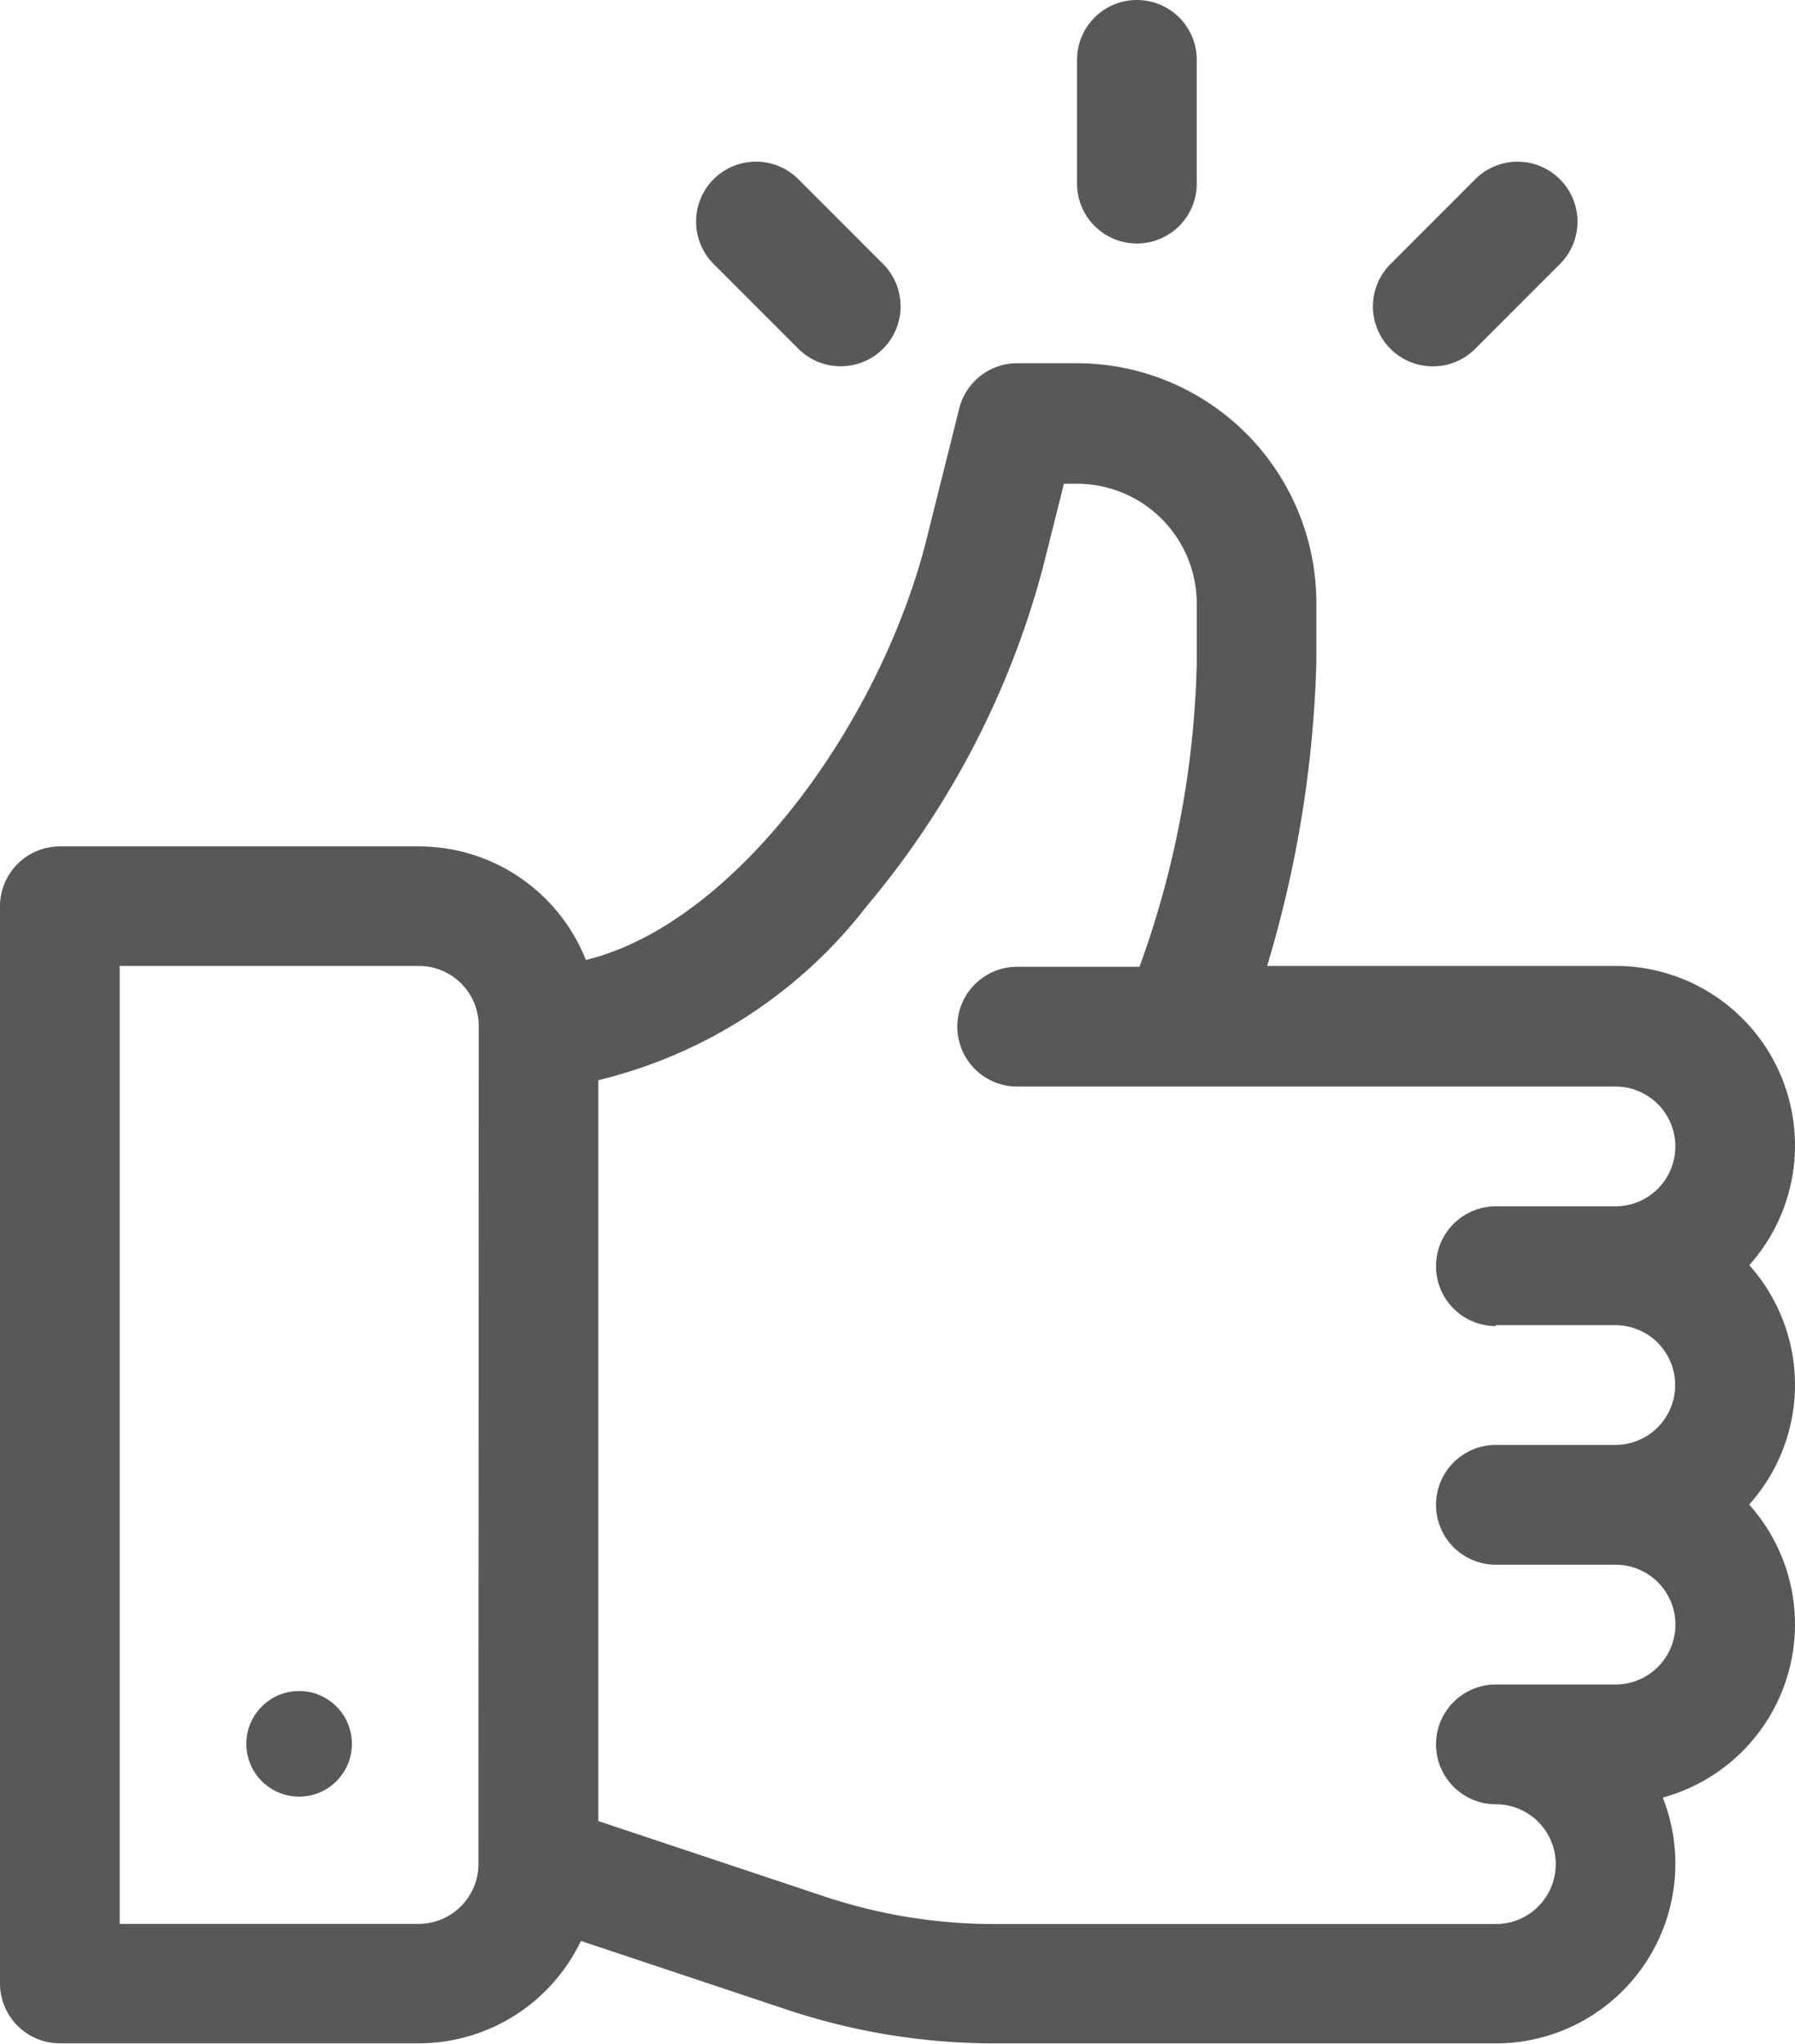 <svg xmlns="http://www.w3.org/2000/svg" width="21.189" height="24.109" viewBox="0 0 21.189 24.109"><defs><style>.a{fill:#585858;}</style></defs><g transform="translate(-31)"><g transform="translate(31 4.285)"><g transform="translate(0)"><path class="a" d="M51.648,101.642a2.118,2.118,0,0,0-1.578-3.532H45.958a13.7,13.7,0,0,0,.581-3.579v-.706A2.829,2.829,0,0,0,43.714,91h-.706a.706.706,0,0,0-.685.535l-.385,1.539c-.539,2.156-2.251,4.534-4.022,4.966A2.122,2.122,0,0,0,35.944,96.7H31.706A.707.707,0,0,0,31,97.4v12.714a.707.707,0,0,0,.706.706h4.238a2.121,2.121,0,0,0,1.913-1.208l2.427.809a7.752,7.752,0,0,0,2.457.4h5.917a2.12,2.12,0,0,0,1.97-2.9,2.118,2.118,0,0,0,1.02-3.457,2.115,2.115,0,0,0,0-2.825Zm-15,7.063a.707.707,0,0,1-.706.706H32.413V98.11h3.532a.707.707,0,0,1,.706.706Zm12.007-6.357h1.413a.706.706,0,1,1,0,1.413H48.658a.706.706,0,0,0,0,1.413h1.413a.706.706,0,0,1,0,1.413H48.658a.706.706,0,0,0,0,1.413.706.706,0,1,1,0,1.413H42.741a6.343,6.343,0,0,1-2.011-.326l-2.667-.889v-8.74A5.692,5.692,0,0,0,41.235,97.4a10.306,10.306,0,0,0,2.073-3.978l.251-1h.155a1.414,1.414,0,0,1,1.413,1.413v.706a11.177,11.177,0,0,1-.676,3.579H43.007a.706.706,0,0,0,0,1.413h7.063a.706.706,0,1,1,0,1.413H48.658a.706.706,0,0,0,0,1.413Z" transform="translate(-31 -91)"/></g></g><g transform="translate(33.908 19.949)"><g transform="translate(0 0)"><circle class="a" cx="0.623" cy="0.623" r="0.623"/></g></g><g transform="translate(43.714)"><path class="a" d="M301.706,0A.706.706,0,0,0,301,.706v1.46a.706.706,0,0,0,1.413,0V.706A.706.706,0,0,0,301.706,0Z" transform="translate(-301)"/></g><g transform="translate(39.219 1.909)"><path class="a" d="M207.745,41.747l-1-1a.706.706,0,1,0-1,1l1,1a.706.706,0,0,0,1-1Z" transform="translate(-205.54 -40.542)"/></g><g transform="translate(47.21 1.909)"><path class="a" d="M377.451,40.748a.706.706,0,0,0-1,0l-1,1a.706.706,0,0,0,1,1l1-1A.706.706,0,0,0,377.451,40.748Z" transform="translate(-375.247 -40.542)"/></g></g></svg>